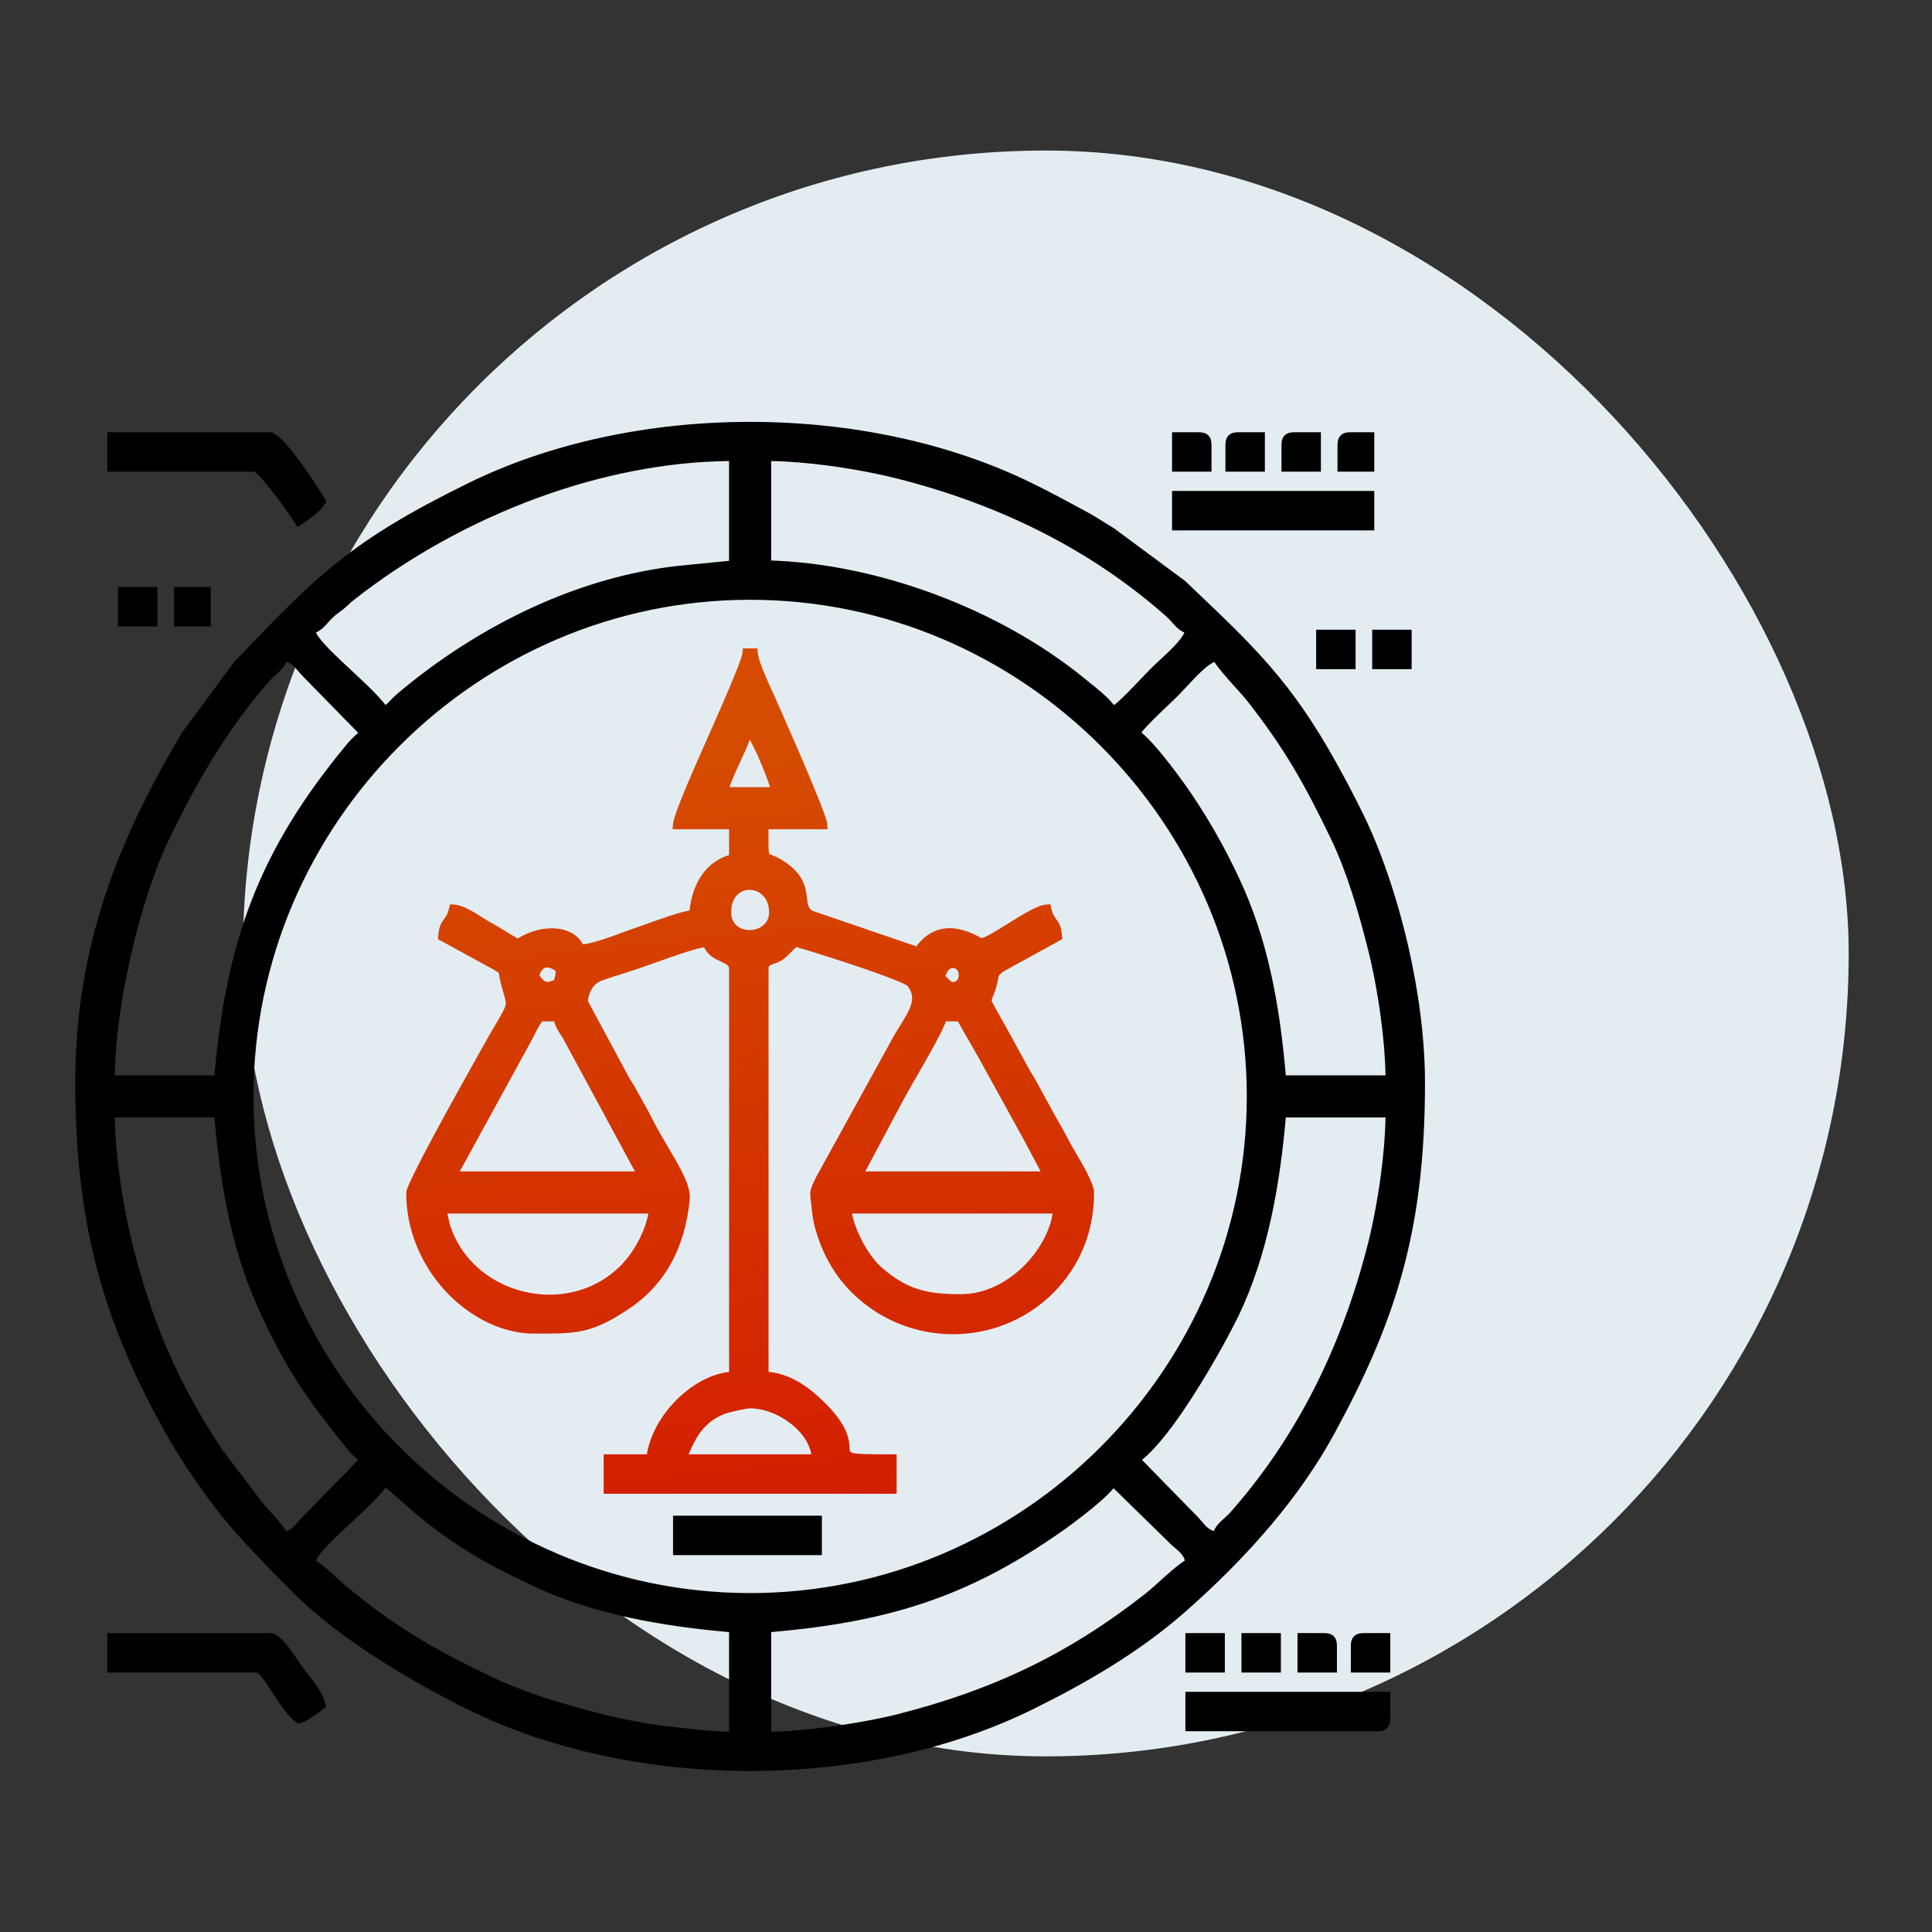 <svg width="154" height="154" viewBox="0 0 154 154" fill="none" xmlns="http://www.w3.org/2000/svg">
<rect x="0" y="0" width="154" height="154" fill="#333333" stroke="none"/>
<rect x="19.36" y="12" width="128" height="128" rx="64" fill="#E3EDF1"/>
<path fill-rule="evenodd" clip-rule="evenodd" d="M61.069 138.447V129.726C70.181 128.967 76.298 127.15 83.234 122.536C84.267 121.848 85.095 121.266 86.081 120.491C86.88 119.863 88.185 118.828 88.722 118.026L93.561 122.759C94.138 123.333 94.808 123.627 94.89 124.621C94.295 124.779 92.37 126.702 91.612 127.298C85.427 132.159 79.35 135.081 71.578 137.044C68.744 137.76 63.971 138.447 61.069 138.447ZM30.651 118.026C32.108 119.002 34.057 121.461 39.091 124.263C40.211 124.887 41.321 125.408 42.489 125.971C47.303 128.289 52.976 129.265 58.516 129.726V138.447C56.888 138.447 54.64 138.179 53.023 137.985C51.445 137.795 49.576 137.439 48.007 137.044C44.917 136.266 41.693 135.309 39.086 134.054C34.201 131.701 31.193 129.973 27.182 126.601C26.299 125.858 25.252 124.769 24.695 124.621C24.811 123.222 29.305 120.036 30.651 118.026ZM97.017 122.493C96.024 122.411 95.73 121.741 95.156 121.164L90.423 116.325C93.04 114.572 97.155 107.217 98.367 104.699C100.686 99.885 101.661 94.213 102.122 88.672H110.844C110.844 92.016 110.152 96.365 109.441 99.181C107.395 107.281 103.814 114.672 98.345 120.843C97.825 121.43 97.236 121.673 97.017 122.493ZM8.742 88.672H17.463C17.982 94.912 18.973 99.887 21.149 104.556C23.37 109.322 24.837 111.289 27.854 115.08C28.253 115.582 28.651 115.982 29.162 116.325L24.429 121.164C23.856 121.741 23.562 122.411 22.568 122.493C22.419 121.937 21.33 120.89 20.588 120.007L17.377 115.772C13.837 110.453 11.754 105.555 10.145 99.181C9.433 96.365 8.742 92.016 8.742 88.672ZM19.803 87.396C19.803 65.448 37.844 47.406 59.793 47.406C81.741 47.406 99.783 65.448 99.783 87.396C99.783 109.342 81.732 127.386 59.793 127.386C37.849 127.386 19.803 109.339 19.803 87.396ZM97.017 52.298C97.176 52.893 99.099 54.819 99.695 55.577C102.684 59.38 104.294 62.21 106.45 66.689C107.725 69.336 108.648 72.472 109.441 75.611C110.152 78.426 110.844 82.776 110.844 86.12H102.122C101.603 79.88 100.612 74.904 98.437 70.236C96.918 66.976 95.072 63.886 92.888 61.107C92.26 60.308 91.225 59.004 90.423 58.467C91.054 57.525 92.659 56.125 93.561 55.223C94.648 54.136 96.025 52.381 97.017 52.298ZM17.463 86.12H8.742C8.742 80.265 10.74 71.662 13.135 66.689C15.359 62.07 17.872 57.749 21.24 53.949C21.76 53.362 22.349 53.118 22.568 52.298C23.562 52.381 23.856 53.051 24.429 53.628L29.162 58.467C28.689 58.783 28.342 59.118 27.948 59.593C21.007 67.959 18.378 75.127 17.463 86.12ZM61.069 36.345C64.412 36.345 68.762 37.037 71.578 37.748C79.617 39.778 87.039 43.348 93.24 48.843C93.826 49.363 94.07 49.952 94.89 50.171C94.808 51.163 93.052 52.541 91.965 53.628C91.064 54.53 89.664 56.134 88.722 56.765C88.144 55.904 87.036 55.076 86.201 54.394C79.505 48.926 69.8 45.261 61.069 45.066V36.345ZM30.651 56.765C29.322 54.781 24.811 51.57 24.695 50.171C25.515 49.952 25.759 49.363 26.345 48.843C26.738 48.495 26.79 48.521 27.182 48.191C27.532 47.896 27.589 47.795 27.973 47.493C36.328 40.928 47.687 36.345 58.516 36.345V45.066L54.066 45.508C45.962 46.411 38.109 50.398 31.99 55.552C31.433 56.021 31.244 56.368 30.651 56.765ZM6.402 86.332C6.402 97.685 8.718 105.368 13.487 113.919C14.911 116.473 17.014 119.527 18.904 121.69L23.683 126.696C27.166 130.219 32.966 133.686 37.455 135.897C50.623 142.384 68.962 142.384 82.131 135.897C86.364 133.812 90.537 131.387 94.087 128.284C98.684 124.265 103.093 119.451 106.024 114.058C110.828 105.221 113.184 98.116 113.184 86.332C113.184 78.722 110.805 70.154 108.294 65.058C107.576 63.601 106.899 62.309 106.098 60.872C102.404 54.247 99.313 51.487 94.199 46.608L88.577 42.446C87.744 41.954 87.33 41.639 86.455 41.164C84.96 40.352 83.639 39.638 82.131 38.894C68.962 32.408 50.623 32.408 37.455 38.894C28.19 43.458 25.567 46.111 19.005 52.99L14.842 58.612C10 66.816 6.402 75.173 6.402 86.332Z" fill="black"/>
<path d="M60.667 138.447V129.356L61.036 129.325C65.567 128.949 69.347 128.31 72.847 127.195C76.343 126.082 79.574 124.489 83.012 122.202C83.528 121.859 83.991 121.543 84.443 121.22C84.89 120.9 85.339 120.565 85.833 120.176C86.235 119.861 86.762 119.444 87.234 119.024C87.705 118.607 88.142 118.173 88.389 117.804L88.657 117.403C90.383 119.091 92.138 120.769 93.844 122.475C93.974 122.604 94.101 122.713 94.225 122.818C94.741 123.257 95.214 123.66 95.291 124.588L95.319 124.922L94.994 125.009C94.684 125.091 93.721 125.962 92.91 126.694C92.488 127.076 92.104 127.423 91.86 127.614C88.746 130.061 85.657 132.022 82.365 133.619C79.075 135.215 75.587 136.446 71.675 137.434C70.201 137.806 68.199 138.172 66.204 138.438C64.338 138.687 62.481 138.849 61.069 138.849H60.667V138.447ZM61.471 130.095V138.041C62.8 138.015 64.448 137.864 66.1 137.643C68.056 137.382 70.024 137.022 71.481 136.655C75.341 135.68 78.778 134.467 82.016 132.897C85.252 131.327 88.293 129.396 91.364 126.983C91.615 126.785 91.976 126.459 92.373 126.101C93.082 125.46 93.898 124.723 94.446 124.393C94.33 123.958 94.029 123.702 93.707 123.427C93.563 123.305 93.416 123.18 93.281 123.047L88.764 118.629C88.487 118.956 88.134 119.297 87.765 119.624C87.252 120.08 86.727 120.495 86.33 120.807C85.839 121.193 85.379 121.537 84.908 121.873C84.441 122.207 83.973 122.526 83.455 122.871C79.958 125.197 76.663 126.82 73.089 127.958C69.615 129.065 65.89 129.71 61.471 130.095ZM30.874 117.694C31.338 118.005 31.837 118.447 32.455 118.996C33.831 120.217 35.82 121.984 39.286 123.913C40.265 124.458 41.233 124.923 42.24 125.407L42.664 125.61C45.038 126.753 47.63 127.567 50.315 128.152C53.009 128.739 55.795 129.096 58.55 129.325L58.919 129.356V138.849H58.517C57.699 138.849 56.715 138.781 55.728 138.688C54.718 138.593 53.769 138.479 52.976 138.384C52.196 138.29 51.338 138.154 50.475 137.992C49.589 137.826 48.708 137.634 47.91 137.434C46.359 137.043 44.772 136.607 43.242 136.11C41.709 135.612 40.234 135.052 38.912 134.415C36.461 133.235 34.478 132.209 32.596 131.051C30.717 129.894 28.947 128.608 26.924 126.907C26.665 126.689 26.398 126.448 26.133 126.208C25.51 125.644 24.898 125.091 24.592 125.009L24.267 124.922L24.295 124.588C24.373 123.642 25.898 122.225 27.462 120.772C28.601 119.714 29.761 118.636 30.318 117.804L30.541 117.471L30.874 117.694ZM31.924 119.596C31.471 119.193 31.085 118.851 30.741 118.586C30.087 119.427 29.039 120.402 28.008 121.359C26.733 122.544 25.486 123.703 25.171 124.398C25.608 124.653 26.136 125.13 26.67 125.614C26.932 125.851 27.195 126.089 27.439 126.295C29.428 127.967 31.168 129.231 33.017 130.369C34.863 131.506 36.826 132.521 39.26 133.693C40.545 134.311 41.986 134.858 43.49 135.347C44.996 135.836 46.566 136.268 48.105 136.655C48.898 136.854 49.762 137.043 50.622 137.204C51.456 137.361 52.295 137.493 53.07 137.586C53.894 137.685 54.878 137.803 55.803 137.89C56.599 137.965 57.399 138.023 58.114 138.04V130.095C55.449 129.862 52.757 129.507 50.146 128.937C47.406 128.34 44.754 127.507 42.315 126.332L41.895 126.129C40.871 125.638 39.887 125.165 38.897 124.614C35.355 122.642 33.327 120.841 31.924 119.596ZM96.985 122.894C96.056 122.817 95.654 122.344 95.215 121.828C95.109 121.704 95.001 121.577 94.872 121.447C93.166 119.741 91.488 117.987 89.799 116.26L90.201 115.992C91.191 115.329 92.43 113.789 93.641 112.018C95.506 109.288 97.281 106.032 98.006 104.525C99.15 102.151 99.963 99.558 100.549 96.873C101.136 94.18 101.493 91.394 101.722 88.639L101.753 88.27H111.246V88.672C111.246 90.239 111.094 92.029 110.86 93.785C110.591 95.802 110.213 97.763 109.83 99.279C108.777 103.449 107.318 107.436 105.405 111.17C103.578 114.736 101.339 118.069 98.645 121.109C98.463 121.314 98.29 121.468 98.124 121.616H98.122C97.811 121.892 97.526 122.145 97.405 122.597L97.319 122.922L96.985 122.894ZM95.824 121.31C96.091 121.623 96.34 121.915 96.752 122.038C96.954 121.583 97.26 121.31 97.591 121.016L97.59 121.016C97.745 120.878 97.907 120.734 98.045 120.578C100.694 117.59 102.896 114.312 104.692 110.806C106.574 107.132 108.011 103.202 109.051 99.084C109.43 97.586 109.802 95.656 110.065 93.682C110.274 92.116 110.416 90.516 110.439 89.074H102.492C102.259 91.74 101.903 94.432 101.334 97.043C100.737 99.783 99.903 102.434 98.729 104.874C97.992 106.403 96.193 109.705 94.303 112.47C93.188 114.102 92.034 115.555 91.03 116.372L95.444 120.885C95.577 121.019 95.702 121.166 95.824 121.31ZM8.742 88.27H17.833L17.863 88.639C18.122 91.746 18.497 94.532 19.076 97.115C19.654 99.692 20.437 102.076 21.513 104.387C22.616 106.752 23.529 108.42 24.539 109.964C25.554 111.515 26.668 112.946 28.168 114.831C28.358 115.069 28.546 115.282 28.744 115.473C28.941 115.664 29.151 115.835 29.385 115.992L29.786 116.26C28.098 117.987 26.42 119.741 24.714 121.447C24.584 121.577 24.476 121.704 24.371 121.828C23.932 122.344 23.529 122.817 22.601 122.894L22.267 122.922L22.18 122.597C22.098 122.291 21.545 121.679 20.981 121.056C20.741 120.791 20.5 120.524 20.282 120.264C19.177 118.883 18.124 117.402 17.043 115.994C15.262 113.318 13.845 110.743 12.67 108.031C11.495 105.32 10.564 102.482 9.755 99.279C9.373 97.763 8.995 95.802 8.726 93.785C8.491 92.029 8.34 90.239 8.34 88.672V88.27H8.742ZM17.094 89.074H9.147C9.17 90.516 9.311 92.116 9.52 93.682C9.784 95.656 10.156 97.586 10.534 99.084C11.335 102.254 12.251 105.053 13.405 107.714C14.558 110.374 15.953 112.908 17.712 115.551L20.901 119.757C21.105 119.999 21.341 120.26 21.575 120.519C22.069 121.065 22.556 121.603 22.807 122.046C23.235 121.928 23.489 121.63 23.762 121.31C23.884 121.166 24.009 121.019 24.142 120.885L28.553 116.374C28.426 116.271 28.305 116.164 28.188 116.051C27.96 115.832 27.749 115.593 27.54 115.33C26.023 113.424 24.896 111.976 23.867 110.404C22.834 108.825 21.903 107.127 20.785 104.726C19.686 102.367 18.885 99.929 18.294 97.291C17.727 94.763 17.354 92.06 17.094 89.074ZM19.401 87.396C19.401 76.311 23.957 66.213 31.283 58.886C38.61 51.56 48.708 47.004 59.793 47.004C70.878 47.004 80.976 51.56 88.303 58.886C95.629 66.213 100.185 76.311 100.185 87.396C100.185 98.479 95.627 108.577 88.301 115.903C80.973 123.231 70.874 127.788 59.793 127.788C48.71 127.788 38.612 123.231 31.285 115.904C23.958 108.577 19.401 98.478 19.401 87.396ZM31.852 59.455C24.67 66.636 20.205 76.533 20.205 87.396C20.205 98.257 24.672 108.154 31.853 115.335C39.035 122.517 48.932 126.984 59.793 126.984C70.652 126.984 80.55 122.517 87.732 115.335C94.914 108.153 99.381 98.257 99.381 87.396C99.381 76.533 94.915 66.636 87.734 59.455C80.553 52.273 70.656 47.808 59.793 47.808C48.93 47.808 39.033 52.273 31.852 59.455ZM97.405 52.195C97.488 52.505 98.359 53.468 99.091 54.279C99.472 54.701 99.819 55.085 100.011 55.329C101.513 57.241 102.672 58.912 103.729 60.674C104.783 62.43 105.729 64.267 106.812 66.515C107.458 67.857 108.014 69.32 108.508 70.842C109.001 72.361 109.433 73.938 109.83 75.513C110.213 77.029 110.591 78.99 110.86 81.007C111.094 82.763 111.246 84.554 111.246 86.12V86.522H101.753L101.722 86.153C101.464 83.046 101.089 80.26 100.51 77.677C99.932 75.1 99.149 72.716 98.073 70.406C97.302 68.753 96.452 67.151 95.522 65.621C94.623 64.141 93.64 62.714 92.573 61.355C92.257 60.954 91.841 60.427 91.421 59.954C91.004 59.484 90.569 59.047 90.201 58.8L89.867 58.577L90.091 58.244C90.579 57.515 91.583 56.561 92.446 55.741C92.739 55.464 93.014 55.202 93.277 54.939C93.529 54.686 93.773 54.425 94.022 54.158C94.995 53.115 96.058 51.975 96.985 51.898L97.319 51.87L97.405 52.195ZM98.497 54.816C97.865 54.115 97.137 53.31 96.801 52.763C96.193 53.007 95.37 53.889 94.61 54.704C94.337 54.996 94.072 55.281 93.845 55.508C93.628 55.725 93.323 56.015 92.999 56.322C92.287 56.999 91.475 57.77 90.981 58.387C91.321 58.669 91.679 59.038 92.021 59.424C92.477 59.937 92.892 60.462 93.204 60.859C94.283 62.232 95.284 63.687 96.207 65.206C97.162 66.778 98.027 68.404 98.801 70.066C99.9 72.425 100.7 74.863 101.292 77.501C101.859 80.029 102.232 82.732 102.492 85.718H110.439C110.416 84.276 110.274 82.676 110.065 81.11C109.802 79.136 109.43 77.206 109.051 75.708C108.657 74.146 108.23 72.585 107.745 71.09C107.261 69.597 106.717 68.168 106.089 66.864C105.015 64.632 104.078 62.814 103.041 61.085C102.007 59.361 100.866 57.716 99.379 55.825C99.182 55.574 98.856 55.213 98.497 54.816ZM17.463 86.522H8.34V86.12C8.34 83.196 8.833 79.594 9.625 76.094C10.432 72.523 11.551 69.054 12.774 66.515C13.892 64.192 15.083 61.944 16.418 59.8C17.755 57.652 19.238 55.604 20.94 53.683C21.117 53.484 21.294 53.327 21.463 53.176C21.775 52.9 22.06 52.647 22.18 52.195L22.267 51.87L22.601 51.898C23.529 51.975 23.932 52.448 24.371 52.964C24.476 53.088 24.584 53.215 24.714 53.345C26.42 55.051 28.098 56.806 29.786 58.532L29.385 58.8C29.165 58.948 28.976 59.097 28.799 59.263C28.624 59.427 28.449 59.618 28.258 59.849C24.814 64 22.442 67.848 20.82 72.016C19.196 76.187 18.318 80.692 17.863 86.153L17.833 86.522H17.463ZM9.147 85.718H17.094C17.563 80.351 18.454 75.885 20.072 71.727C21.729 67.471 24.142 63.552 27.639 59.337C27.841 59.093 28.038 58.88 28.253 58.678C28.35 58.587 28.45 58.501 28.553 58.418L24.142 53.907C24.009 53.773 23.884 53.626 23.762 53.482C23.494 53.169 23.246 52.877 22.833 52.754C22.632 53.21 22.325 53.483 21.994 53.776C21.842 53.911 21.685 54.051 21.54 54.214C19.874 56.094 18.417 58.107 17.1 60.224C15.78 62.345 14.602 64.567 13.496 66.864C12.299 69.349 11.201 72.757 10.407 76.27C9.665 79.552 9.189 82.922 9.147 85.718ZM61.069 35.943C62.635 35.943 64.426 36.094 66.182 36.329C68.199 36.598 70.16 36.976 71.675 37.358C75.827 38.407 79.818 39.865 83.567 41.785C87.124 43.608 90.461 45.845 93.506 48.544C93.704 48.72 93.861 48.896 94.012 49.066L94.012 49.065C94.29 49.378 94.544 49.663 94.994 49.783L95.319 49.87L95.291 50.204C95.214 51.131 94.074 52.194 93.031 53.166C92.752 53.427 92.48 53.681 92.25 53.911V53.912C91.987 54.175 91.725 54.45 91.448 54.743C90.628 55.606 89.674 56.61 88.945 57.098L88.612 57.322L88.389 56.988C87.926 56.298 87.06 55.601 86.311 54.998C86.198 54.908 86.09 54.821 85.948 54.705C82.618 51.986 78.531 49.715 74.189 48.104C69.893 46.509 65.355 45.562 61.061 45.467L60.667 45.458V35.943H61.069ZM66.079 37.123C64.513 36.914 62.913 36.773 61.471 36.75V44.677C65.745 44.822 70.228 45.776 74.469 47.35C78.887 48.99 83.052 51.306 86.454 54.083L86.813 54.373C87.493 54.92 88.264 55.54 88.805 56.206C89.422 55.711 90.191 54.901 90.867 54.19C91.174 53.866 91.464 53.561 91.681 53.344L91.682 53.344C91.932 53.095 92.205 52.84 92.485 52.579C93.284 51.834 94.146 51.03 94.41 50.426C93.968 50.224 93.7 49.923 93.412 49.599V49.597C93.278 49.446 93.138 49.288 92.975 49.144C89.981 46.49 86.701 44.29 83.202 42.498C79.514 40.609 75.58 39.173 71.481 38.138C69.983 37.759 68.053 37.387 66.079 37.123ZM30.318 56.988C29.771 56.17 28.618 55.099 27.482 54.043C25.912 52.583 24.374 51.153 24.295 50.204L24.267 49.87L24.592 49.783C25.044 49.663 25.296 49.378 25.573 49.067C25.724 48.897 25.881 48.72 26.08 48.544C26.312 48.338 26.431 48.254 26.557 48.165C26.659 48.094 26.766 48.018 26.924 47.885C27.056 47.774 27.155 47.681 27.25 47.592C27.378 47.47 27.498 47.356 27.726 47.178C32.056 43.775 37.189 40.9 42.639 38.91C47.785 37.032 53.213 35.943 58.517 35.943H58.919V45.429L54.11 45.907C50.266 46.335 46.476 47.468 42.901 49.094C39.02 50.86 35.4 53.204 32.248 55.858C32.04 56.033 31.878 56.201 31.723 56.361C31.482 56.61 31.259 56.841 30.874 57.098L30.541 57.322L30.318 56.988ZM28.029 53.456C29.052 54.407 30.09 55.372 30.735 56.2C30.888 56.071 31.014 55.941 31.145 55.805L31.147 55.803C31.31 55.635 31.481 55.458 31.733 55.246C34.945 52.541 38.627 50.155 42.568 48.362C46.214 46.703 50.087 45.548 54.022 45.109L58.114 44.703V36.749C53.032 36.803 47.841 37.865 42.912 39.664C37.545 41.623 32.489 44.456 28.222 47.809C28.015 47.971 27.911 48.07 27.799 48.176C27.709 48.261 27.613 48.351 27.439 48.497C27.235 48.67 27.124 48.748 27.019 48.822C26.906 48.901 26.8 48.976 26.611 49.144C26.448 49.288 26.308 49.446 26.173 49.597C25.887 49.92 25.62 50.22 25.183 50.422C25.521 51.124 26.764 52.279 28.029 53.456ZM6.804 86.332C6.804 91.975 7.378 96.701 8.544 101.074C9.71 105.448 11.469 109.478 13.837 113.725C14.552 115.007 15.446 116.424 16.401 117.795L16.4 117.795C17.313 119.105 18.279 120.365 19.195 121.414L23.974 126.42C25.52 127.983 27.534 129.539 29.687 130.977C32.327 132.742 35.176 134.328 37.632 135.538C44.159 138.753 51.974 140.361 59.793 140.361C67.612 140.361 75.426 138.753 81.953 135.538C84.058 134.502 86.148 133.38 88.153 132.132C90.154 130.886 92.068 129.517 93.823 127.983C96.254 125.858 98.633 123.508 100.766 120.966C102.637 118.736 104.317 116.362 105.673 113.867C108.061 109.474 109.839 105.514 111.019 101.195C112.198 96.88 112.782 92.191 112.782 86.332C112.782 82.806 112.267 79.072 111.464 75.579C110.548 71.594 109.259 67.925 107.935 65.236C107.57 64.494 107.222 63.809 106.873 63.143C106.519 62.468 106.151 61.789 105.748 61.067C102.288 54.862 99.353 52.069 94.752 47.689L93.939 46.915L88.359 42.783C88.037 42.593 87.765 42.421 87.503 42.255C87.126 42.016 86.771 41.792 86.263 41.516C85.539 41.122 84.851 40.749 84.112 40.358C83.408 39.986 82.703 39.623 81.953 39.254C75.426 36.039 67.612 34.431 59.793 34.431C51.974 34.431 44.159 36.039 37.632 39.254C33.028 41.522 30.077 43.313 27.466 45.388C24.856 47.462 22.572 49.832 19.311 53.25L15.18 58.83C12.774 62.907 10.678 67.019 9.186 71.492C7.695 75.96 6.804 80.797 6.804 86.332ZM7.768 101.279C6.584 96.834 6 92.043 6 86.332C6 80.709 6.908 75.788 8.426 71.237C9.942 66.695 12.064 62.531 14.497 58.408L14.505 58.394C15.906 56.509 17.303 54.619 18.699 52.73L18.715 52.714C22.008 49.261 24.313 46.869 26.967 44.76C29.624 42.648 32.617 40.83 37.277 38.535C43.919 35.263 51.858 33.627 59.793 33.627C67.727 33.627 75.667 35.263 82.308 38.535C83.067 38.909 83.778 39.275 84.485 39.648C85.157 40.004 85.877 40.394 86.647 40.812C87.184 41.105 87.546 41.333 87.93 41.577C88.179 41.734 88.438 41.898 88.781 42.1L88.795 42.108C90.686 43.501 92.573 44.902 94.459 46.302L95.305 47.108C99.959 51.538 102.928 54.364 106.449 60.678C106.847 61.392 107.218 62.077 107.583 62.772C107.951 63.475 108.301 64.165 108.654 64.881C110.004 67.622 111.316 71.354 112.246 75.4C113.062 78.951 113.586 82.747 113.586 86.332C113.586 92.257 112.992 97.013 111.792 101.405C110.593 105.794 108.792 109.806 106.376 114.25C104.991 116.799 103.282 119.216 101.382 121.481C99.224 124.053 96.814 126.432 94.351 128.586C92.556 130.155 90.608 131.549 88.577 132.813C86.55 134.075 84.437 135.209 82.308 136.257C75.667 139.529 67.727 141.165 59.793 141.165C51.858 141.165 43.919 139.529 37.277 136.257C34.797 135.036 31.916 133.431 29.241 131.643C27.044 130.176 24.985 128.584 23.397 126.978C21.866 125.447 20.014 123.571 18.603 121.954C17.666 120.882 16.677 119.593 15.743 118.253H15.741C14.779 116.873 13.871 115.432 13.137 114.114C10.736 109.81 8.953 105.722 7.768 101.279Z" fill="black"/>
<path fill-rule="evenodd" clip-rule="evenodd" d="M59.793 112.26C60.918 112.26 62.214 112.783 63.2 113.612C63.953 114.244 64.517 115.049 64.67 115.923H54.885L54.891 115.91C55.4 114.753 56.02 113.344 57.823 112.679C57.994 112.616 58.474 112.495 58.934 112.398C59.301 112.321 59.646 112.26 59.793 112.26ZM35.658 96.732H51.678C51.566 97.368 51.33 98.035 51.017 98.669C50.595 99.526 50.038 100.318 49.464 100.892C48.568 101.789 47.52 102.411 46.41 102.781C44.919 103.277 43.31 103.32 41.794 102.962C40.282 102.604 38.866 101.846 37.76 100.741C36.938 99.92 36.287 98.907 35.893 97.724C35.852 97.601 35.8 97.362 35.745 97.114L35.745 97.112C35.717 96.985 35.688 96.856 35.658 96.732ZM76.597 103.16C75.261 103.16 74.191 103.071 73.211 102.766C72.238 102.463 71.335 101.941 70.321 101.073C69.751 100.584 69.153 99.759 68.685 98.853C68.32 98.147 68.037 97.399 67.911 96.732H83.902C83.883 96.815 83.869 96.896 83.853 96.981L83.853 96.983C83.825 97.138 83.794 97.31 83.719 97.544C83.238 99.051 82.204 100.517 80.856 101.577C79.631 102.539 78.15 103.16 76.597 103.16ZM75.401 81.416H76.357C76.649 81.955 76.956 82.485 77.268 83.023L77.281 83.046C77.53 83.475 77.782 83.909 78.015 84.331L81.493 90.637L82.388 92.316L82.95 93.375H68.97L72.06 87.578C72.229 87.252 72.579 86.646 72.992 85.932L72.993 85.93C73.871 84.409 75.028 82.408 75.401 81.416ZM43.203 81.416H44.168C44.304 81.876 44.456 82.112 44.678 82.457L44.678 82.457L44.686 82.469C44.754 82.575 44.828 82.69 44.885 82.784L50.611 93.375H36.647L42.428 82.825C42.609 82.46 42.737 82.204 42.864 81.975C42.965 81.794 43.069 81.622 43.203 81.416ZM42.999 77.75C43.105 77.402 43.256 77.225 43.416 77.156C43.504 77.119 43.602 77.112 43.7 77.125C43.812 77.14 43.924 77.182 44.024 77.236C44.178 77.321 44.288 77.389 44.288 77.398C44.288 77.718 44.253 77.824 44.203 77.972L44.203 77.973L44.2 77.98C44.184 78.028 44.167 78.078 44.15 78.135C44.076 78.157 44.008 78.179 43.944 78.199L43.929 78.204C43.59 78.312 43.433 78.362 42.999 77.75ZM75.959 77.162C76.177 77.162 76.318 77.295 76.38 77.464C76.408 77.542 76.423 77.629 76.423 77.718C76.423 77.807 76.409 77.894 76.38 77.971C76.318 78.14 76.177 78.273 75.959 78.273L75.847 78.273C75.795 78.211 75.727 78.145 75.639 78.076H75.638L75.591 78.031C75.543 77.985 75.489 77.93 75.464 77.904L75.398 77.824L75.363 77.778L75.382 77.736C75.513 77.452 75.646 77.162 75.959 77.162ZM58.281 72.719C58.281 71.831 58.657 71.288 59.145 71.061C59.337 70.972 59.545 70.928 59.753 70.93C59.963 70.932 60.175 70.979 60.373 71.07C60.894 71.311 61.305 71.868 61.305 72.719C61.305 73.382 60.907 73.819 60.403 74.013C60.197 74.091 59.976 74.132 59.758 74.133C59.54 74.134 59.322 74.097 59.124 74.021C58.649 73.837 58.281 73.409 58.281 72.719ZM59.766 58.955C59.936 59.257 60.127 59.644 60.319 60.064C60.746 60.996 61.16 62.062 61.384 62.745H58.157C58.315 62.206 58.652 61.484 58.988 60.762L58.99 60.758C59.282 60.13 59.574 59.503 59.766 58.955ZM53.613 66.101H58.115V68.157C57.202 68.438 56.493 68.973 55.974 69.701C55.422 70.473 55.09 71.458 54.958 72.577C54.078 72.737 52.719 73.225 51.643 73.611L51.641 73.612C51.26 73.749 50.915 73.873 50.653 73.96C50.338 74.065 50.018 74.183 49.67 74.312L49.652 74.318L49.649 74.319C48.605 74.705 47.305 75.185 46.451 75.278C46.412 75.195 46.366 75.114 46.314 75.037C45.998 74.565 45.473 74.238 44.83 74.088C44.223 73.947 43.504 73.961 42.761 74.159C42.269 74.29 41.764 74.503 41.27 74.806C40.928 74.617 40.6 74.415 40.267 74.21L40.26 74.206C39.896 73.982 39.525 73.753 39.066 73.503C38.868 73.396 38.635 73.249 38.391 73.094L38.388 73.092L38.387 73.092C37.696 72.655 36.919 72.164 36.215 72.106L35.87 72.077L35.791 72.415C35.682 72.881 35.542 73.067 35.413 73.239C35.194 73.528 34.998 73.788 34.931 74.6L34.909 74.859L39.253 77.235L39.415 77.332C39.637 77.464 39.734 77.522 39.748 77.543C39.754 77.552 39.766 77.62 39.787 77.739C39.808 77.86 39.836 78.019 39.899 78.278C39.998 78.691 40.087 78.998 40.158 79.245L40.158 79.246C40.292 79.707 40.356 79.929 40.286 80.175C40.208 80.454 39.978 80.846 39.537 81.599L39.536 81.601L39.532 81.606C39.228 82.126 38.828 82.809 38.316 83.73L37.907 84.464C36.427 87.111 32.377 94.358 32.377 95.053C32.377 98.084 33.595 100.795 35.398 102.794C37.358 104.967 40.017 106.304 42.563 106.304V106.302L42.801 106.302C45.993 106.304 47.201 106.304 50.195 104.283C51.649 103.301 52.733 102.078 53.505 100.674C54.334 99.166 54.8 97.451 54.979 95.602C55.082 94.528 54.201 93.039 53.254 91.44C52.816 90.7 52.364 89.936 52 89.202C51.74 88.675 51.505 88.263 51.258 87.827L51.255 87.823L51.252 87.818C51.081 87.516 50.903 87.202 50.716 86.853C50.553 86.546 50.46 86.403 50.364 86.254C50.287 86.135 50.207 86.011 50.081 85.785L46.867 79.805C46.871 79.624 46.939 79.192 47.199 78.786C47.365 78.528 47.612 78.29 47.975 78.159C48.484 77.975 49.048 77.797 49.634 77.613C50.003 77.496 50.382 77.377 50.852 77.221C51.179 77.112 51.608 76.958 52.091 76.785L52.099 76.782L52.102 76.781C53.431 76.304 55.177 75.678 56.122 75.502C56.425 76.165 56.991 76.43 57.495 76.665C57.826 76.82 58.115 76.955 58.115 77.186V109.357C56.643 109.518 55.129 110.379 53.927 111.582C52.712 112.796 51.804 114.368 51.566 115.923H48.117V119.067H71.469L71.469 115.923H71.067C67.744 115.923 67.743 115.89 67.722 115.465C67.689 114.808 67.634 113.688 65.768 111.837C65.207 111.28 64.534 110.673 63.731 110.195C63.01 109.765 62.189 109.442 61.259 109.353V77.186C61.259 76.974 61.398 76.928 61.597 76.862C61.828 76.786 62.1 76.696 62.399 76.489C62.663 76.304 62.842 76.118 63.025 75.927C63.163 75.784 63.304 75.637 63.489 75.494C64.327 75.726 67.331 76.658 69.653 77.485C71.077 77.992 72.216 78.439 72.348 78.605C73.104 79.555 72.544 80.46 71.781 81.692L71.779 81.694C71.503 82.141 71.204 82.624 70.926 83.16L65.033 93.864L65.024 93.883C64.532 94.894 64.54 94.957 64.638 95.785L64.638 95.785L64.641 95.808C64.656 95.936 64.673 96.076 64.682 96.168C64.74 96.716 64.791 97.088 64.865 97.438C64.938 97.788 65.032 98.11 65.176 98.558C65.389 99.221 65.684 99.898 66.032 100.536C66.378 101.171 66.778 101.768 67.204 102.273C67.424 102.534 67.649 102.778 67.877 103.007C69.984 105.114 72.718 106.225 75.48 106.341C78.241 106.457 81.031 105.577 83.253 103.704C83.5 103.495 83.736 103.279 83.96 103.055C84.983 102.032 85.816 100.813 86.383 99.415C86.913 98.109 87.21 96.65 87.21 95.053C87.21 94.348 86.17 92.605 85.799 91.981L85.795 91.975L85.785 91.96C85.497 91.476 85.265 91.043 85.034 90.611C84.797 90.169 84.561 89.726 84.271 89.24L82.764 86.493C82.572 86.116 82.445 85.91 82.305 85.684L82.303 85.681L82.301 85.677C82.211 85.532 82.115 85.376 81.986 85.144C81.728 84.676 81.472 84.206 81.216 83.735C80.668 82.729 80.119 81.722 79.554 80.729L79.554 80.729C79.188 80.088 79.048 79.843 79.041 79.726C79.039 79.692 79.07 79.618 79.121 79.5L79.121 79.499C79.219 79.269 79.365 78.928 79.503 78.298C79.519 78.225 79.538 78.124 79.555 78.034V78.032C79.607 77.745 79.625 77.649 80.191 77.322L80.192 77.323L84.677 74.859L84.655 74.6C84.588 73.788 84.392 73.528 84.173 73.239C84.044 73.067 83.903 72.881 83.795 72.415L83.716 72.077L83.371 72.106C82.675 72.163 81.487 72.906 80.363 73.608L80.363 73.608C79.381 74.222 78.453 74.801 78.214 74.769C78.204 74.768 78.192 74.76 78.171 74.746C78.147 74.731 78.112 74.709 78.056 74.68V74.679C77.184 74.234 74.846 73.041 73.041 75.433L64.782 72.608C64.422 72.426 64.379 72.065 64.327 71.623C64.225 70.767 64.098 69.696 62.476 68.641C62.061 68.371 61.761 68.251 61.543 68.164L61.542 68.163H61.541C61.406 68.11 61.329 68.079 61.319 68.055C61.25 67.894 61.252 67.466 61.255 66.472V66.471L61.257 66.101H65.973L65.937 65.666C65.863 64.778 62.426 57.052 61.739 55.508L61.721 55.466C61.608 55.213 61.573 55.136 61.538 55.058L61.532 55.045H61.53C61.117 54.138 60.459 52.694 60.406 52.053L60.375 51.684H59.211L59.18 52.053C59.13 52.645 57.381 56.6 56.663 58.224L56.66 58.229L56.171 59.337L56.169 59.342C55.401 61.067 53.717 64.853 53.649 65.666L53.613 66.101Z" fill="url(#paint0_linear_174_3738)"/>
<path fill-rule="evenodd" clip-rule="evenodd" d="M8.955 37.196H20.228C20.951 37.196 23.375 40.749 23.845 41.45C24.457 41.04 25.14 40.568 25.546 39.962C25.228 39.36 22.296 34.856 21.505 34.856H8.955V37.196Z" fill="black"/>
<path d="M9.357 36.794H20.229C20.63 36.794 21.216 37.325 21.822 38.038C22.607 38.961 23.495 40.226 23.951 40.893C24.145 40.759 24.338 40.618 24.518 40.47C24.721 40.303 24.91 40.125 25.067 39.934C24.683 39.296 23.633 37.697 22.697 36.515C22.133 35.802 21.652 35.258 21.505 35.258H9.357V36.794ZM20.229 37.598H8.553V34.454H21.505C21.94 34.454 22.622 35.131 23.326 36.019C24.43 37.414 25.696 39.387 25.901 39.774L26.013 39.985L25.879 40.184C25.652 40.524 25.353 40.821 25.027 41.089C24.714 41.346 24.381 41.573 24.068 41.783L23.735 42.006L23.512 41.673C23.216 41.232 22.138 39.649 21.21 38.557C20.742 38.007 20.353 37.598 20.229 37.598Z" fill="black"/>
<path fill-rule="evenodd" clip-rule="evenodd" d="M8.955 132.916H20.441C21.296 132.916 22.548 136.008 23.845 136.958C24.408 136.808 25.055 136.223 25.546 135.894C25.31 134.881 24.331 133.888 23.721 133.039C23.275 132.419 22.235 130.577 21.505 130.577H8.955V132.916Z" fill="black"/>
<path d="M9.357 132.515H20.441C21.11 132.515 21.73 133.467 22.415 134.519C22.898 135.261 23.419 136.06 23.922 136.505C24.221 136.373 24.564 136.117 24.875 135.884L25.079 135.733C24.859 135.137 24.37 134.521 23.918 133.952C23.738 133.725 23.563 133.505 23.396 133.274C23.294 133.13 23.192 132.976 23.078 132.802C22.607 132.085 21.881 130.979 21.505 130.979H9.357V132.515ZM20.441 133.319H8.553V130.175H21.505C22.315 130.175 23.185 131.501 23.75 132.362C23.874 132.551 23.983 132.716 24.047 132.806C24.186 132.999 24.363 133.222 24.546 133.453C25.116 134.171 25.74 134.957 25.937 135.804L26 136.073L25.769 136.228C25.66 136.3 25.512 136.412 25.356 136.528C24.921 136.853 24.434 137.216 23.948 137.346L23.763 137.396L23.608 137.282C22.939 136.792 22.317 135.836 21.743 134.955C21.183 134.096 20.677 133.319 20.441 133.319Z" fill="black"/>
<path fill-rule="evenodd" clip-rule="evenodd" d="M94.891 137.596H109.78C110.271 137.596 110.419 137.448 110.419 136.958V135.256H94.891V137.596Z" fill="black"/>
<path d="M95.292 137.194H109.78C109.914 137.194 109.986 137.189 109.999 137.177C110.011 137.164 110.016 137.092 110.016 136.958V135.659H95.292V137.194ZM109.78 137.998H94.488V134.854H110.82V136.958C110.82 137.314 110.751 137.562 110.567 137.745C110.383 137.929 110.136 137.998 109.78 137.998Z" fill="black"/>
<path fill-rule="evenodd" clip-rule="evenodd" d="M93.827 41.876H109.142V39.536H93.827V41.876Z" fill="black"/>
<path d="M94.229 41.474H108.74V39.938H94.229V41.474ZM109.142 42.278H93.425V39.134H109.544V42.278H109.142Z" fill="black"/>
<path fill-rule="evenodd" clip-rule="evenodd" d="M54.05 123.557H65.111V121.217H54.05V123.557Z" fill="black"/>
<path d="M54.452 123.155H64.709V121.619H54.452V123.155ZM65.111 123.959H53.648V120.815H65.513V123.959H65.111Z" fill="black"/>
<path fill-rule="evenodd" clip-rule="evenodd" d="M105.313 52.937H107.653V50.597H105.313V52.937Z" fill="black"/>
<path d="M105.715 52.535H107.251V50.999H105.715V52.535ZM107.653 53.339H104.911V50.195H108.055V53.339H107.653Z" fill="black"/>
<path fill-rule="evenodd" clip-rule="evenodd" d="M99.357 132.916H101.697V130.577H99.357V132.916Z" fill="black"/>
<path d="M99.76 132.515H101.295V130.979H99.76V132.515ZM101.697 133.319H98.956V130.175H102.099V133.319H101.697Z" fill="black"/>
<path fill-rule="evenodd" clip-rule="evenodd" d="M9.806 49.533H12.146V47.193H9.806V49.533Z" fill="black"/>
<path d="M10.207 49.131H11.743V47.596H10.207V49.131ZM12.145 49.935H9.403V46.791H12.547V49.935H12.145Z" fill="black"/>
<path fill-rule="evenodd" clip-rule="evenodd" d="M109.78 52.937H112.12V50.597H109.78V52.937Z" fill="black"/>
<path d="M110.182 52.535H111.718V50.999H110.182V52.535ZM112.12 53.339H109.378V50.195H112.522V53.339H112.12Z" fill="black"/>
<path fill-rule="evenodd" clip-rule="evenodd" d="M94.891 132.916H97.23V130.577H94.891V132.916Z" fill="black"/>
<path d="M95.292 132.515H96.828V130.979H95.292V132.515ZM97.23 133.319H94.488V130.175H97.632V133.319H97.23Z" fill="black"/>
<path fill-rule="evenodd" clip-rule="evenodd" d="M93.827 37.196H96.166V35.495C96.166 35.004 96.019 34.856 95.528 34.856H93.827V37.196Z" fill="black"/>
<path d="M94.229 36.794H95.765V35.494C95.765 35.36 95.76 35.288 95.747 35.276L95.748 35.275C95.733 35.263 95.661 35.258 95.528 35.258H94.229V36.794ZM96.167 37.598H93.425V34.454H95.528C95.883 34.454 96.13 34.523 96.314 34.707H96.316C96.499 34.891 96.569 35.138 96.569 35.494V37.598H96.167Z" fill="black"/>
<path fill-rule="evenodd" clip-rule="evenodd" d="M98.081 35.495V37.196H100.421V34.856H98.719C98.229 34.856 98.081 35.004 98.081 35.495Z" fill="black"/>
<path d="M98.483 35.494V36.794H100.019V35.258H98.719C98.585 35.258 98.513 35.263 98.501 35.276H98.499C98.488 35.287 98.483 35.359 98.483 35.494ZM97.679 37.196V35.494C97.679 35.14 97.749 34.893 97.933 34.708L97.932 34.707C98.116 34.523 98.363 34.454 98.719 34.454H100.823V37.598H97.679V37.196Z" fill="black"/>
<path fill-rule="evenodd" clip-rule="evenodd" d="M108.079 131.215V132.916H110.418V130.577H108.717C108.227 130.577 108.079 130.725 108.079 131.215Z" fill="black"/>
<path d="M108.481 131.215V132.515H110.017V130.979H108.717C108.583 130.979 108.511 130.984 108.498 130.996C108.486 131.009 108.481 131.081 108.481 131.215ZM107.677 132.917V131.215C107.677 130.859 107.746 130.612 107.93 130.428C108.114 130.244 108.361 130.175 108.717 130.175H110.821V133.319H107.677V132.917Z" fill="black"/>
<path fill-rule="evenodd" clip-rule="evenodd" d="M102.548 35.495V37.196H104.888V34.856H103.186C102.696 34.856 102.548 35.004 102.548 35.495Z" fill="black"/>
<path d="M102.95 35.494V36.794H104.486V35.258H103.186C103.052 35.258 102.98 35.263 102.967 35.276C102.955 35.288 102.95 35.36 102.95 35.494ZM102.146 37.196V35.494C102.146 35.138 102.215 34.891 102.399 34.707C102.583 34.523 102.83 34.454 103.186 34.454H105.29V37.598H102.146V37.196Z" fill="black"/>
<path fill-rule="evenodd" clip-rule="evenodd" d="M103.824 132.916H106.164V131.215C106.164 130.725 106.016 130.577 105.526 130.577H103.824V132.916Z" fill="black"/>
<path d="M104.226 132.515H105.762V131.215C105.762 131.081 105.757 131.009 105.745 130.996C105.732 130.984 105.66 130.979 105.526 130.979H104.226V132.515ZM106.164 133.319H103.422V130.175H105.526C105.882 130.175 106.129 130.244 106.313 130.428C106.497 130.612 106.566 130.859 106.566 131.215V133.319H106.164Z" fill="black"/>
<path fill-rule="evenodd" clip-rule="evenodd" d="M14.273 49.533H16.4V47.193H14.273V49.533Z" fill="black"/>
<path d="M14.675 49.131H15.998V47.596H14.675V49.131ZM16.4 49.935H13.871V46.791H16.802V49.935H16.4Z" fill="black"/>
<path fill-rule="evenodd" clip-rule="evenodd" d="M107.015 35.495V37.196H109.142V34.856H107.653C107.163 34.856 107.015 35.004 107.015 35.495Z" fill="black"/>
<path d="M107.417 35.494V36.794H108.74V35.258H107.653C107.519 35.258 107.447 35.263 107.434 35.276H107.433C107.421 35.287 107.417 35.359 107.417 35.494ZM106.613 37.196V35.494C106.613 35.14 106.682 34.893 106.867 34.708L106.866 34.707C107.05 34.523 107.297 34.454 107.653 34.454H109.544V37.598H106.613V37.196Z" fill="black"/>
<defs>
<linearGradient id="paint0_linear_174_3738" x1="59.793" y1="59.171" x2="70.04" y2="159.231" gradientUnits="userSpaceOnUse">
<stop stop-color="#D54C00"/>
<stop offset="1" stop-color="#D30000"/>
</linearGradient>
</defs>
</svg>
